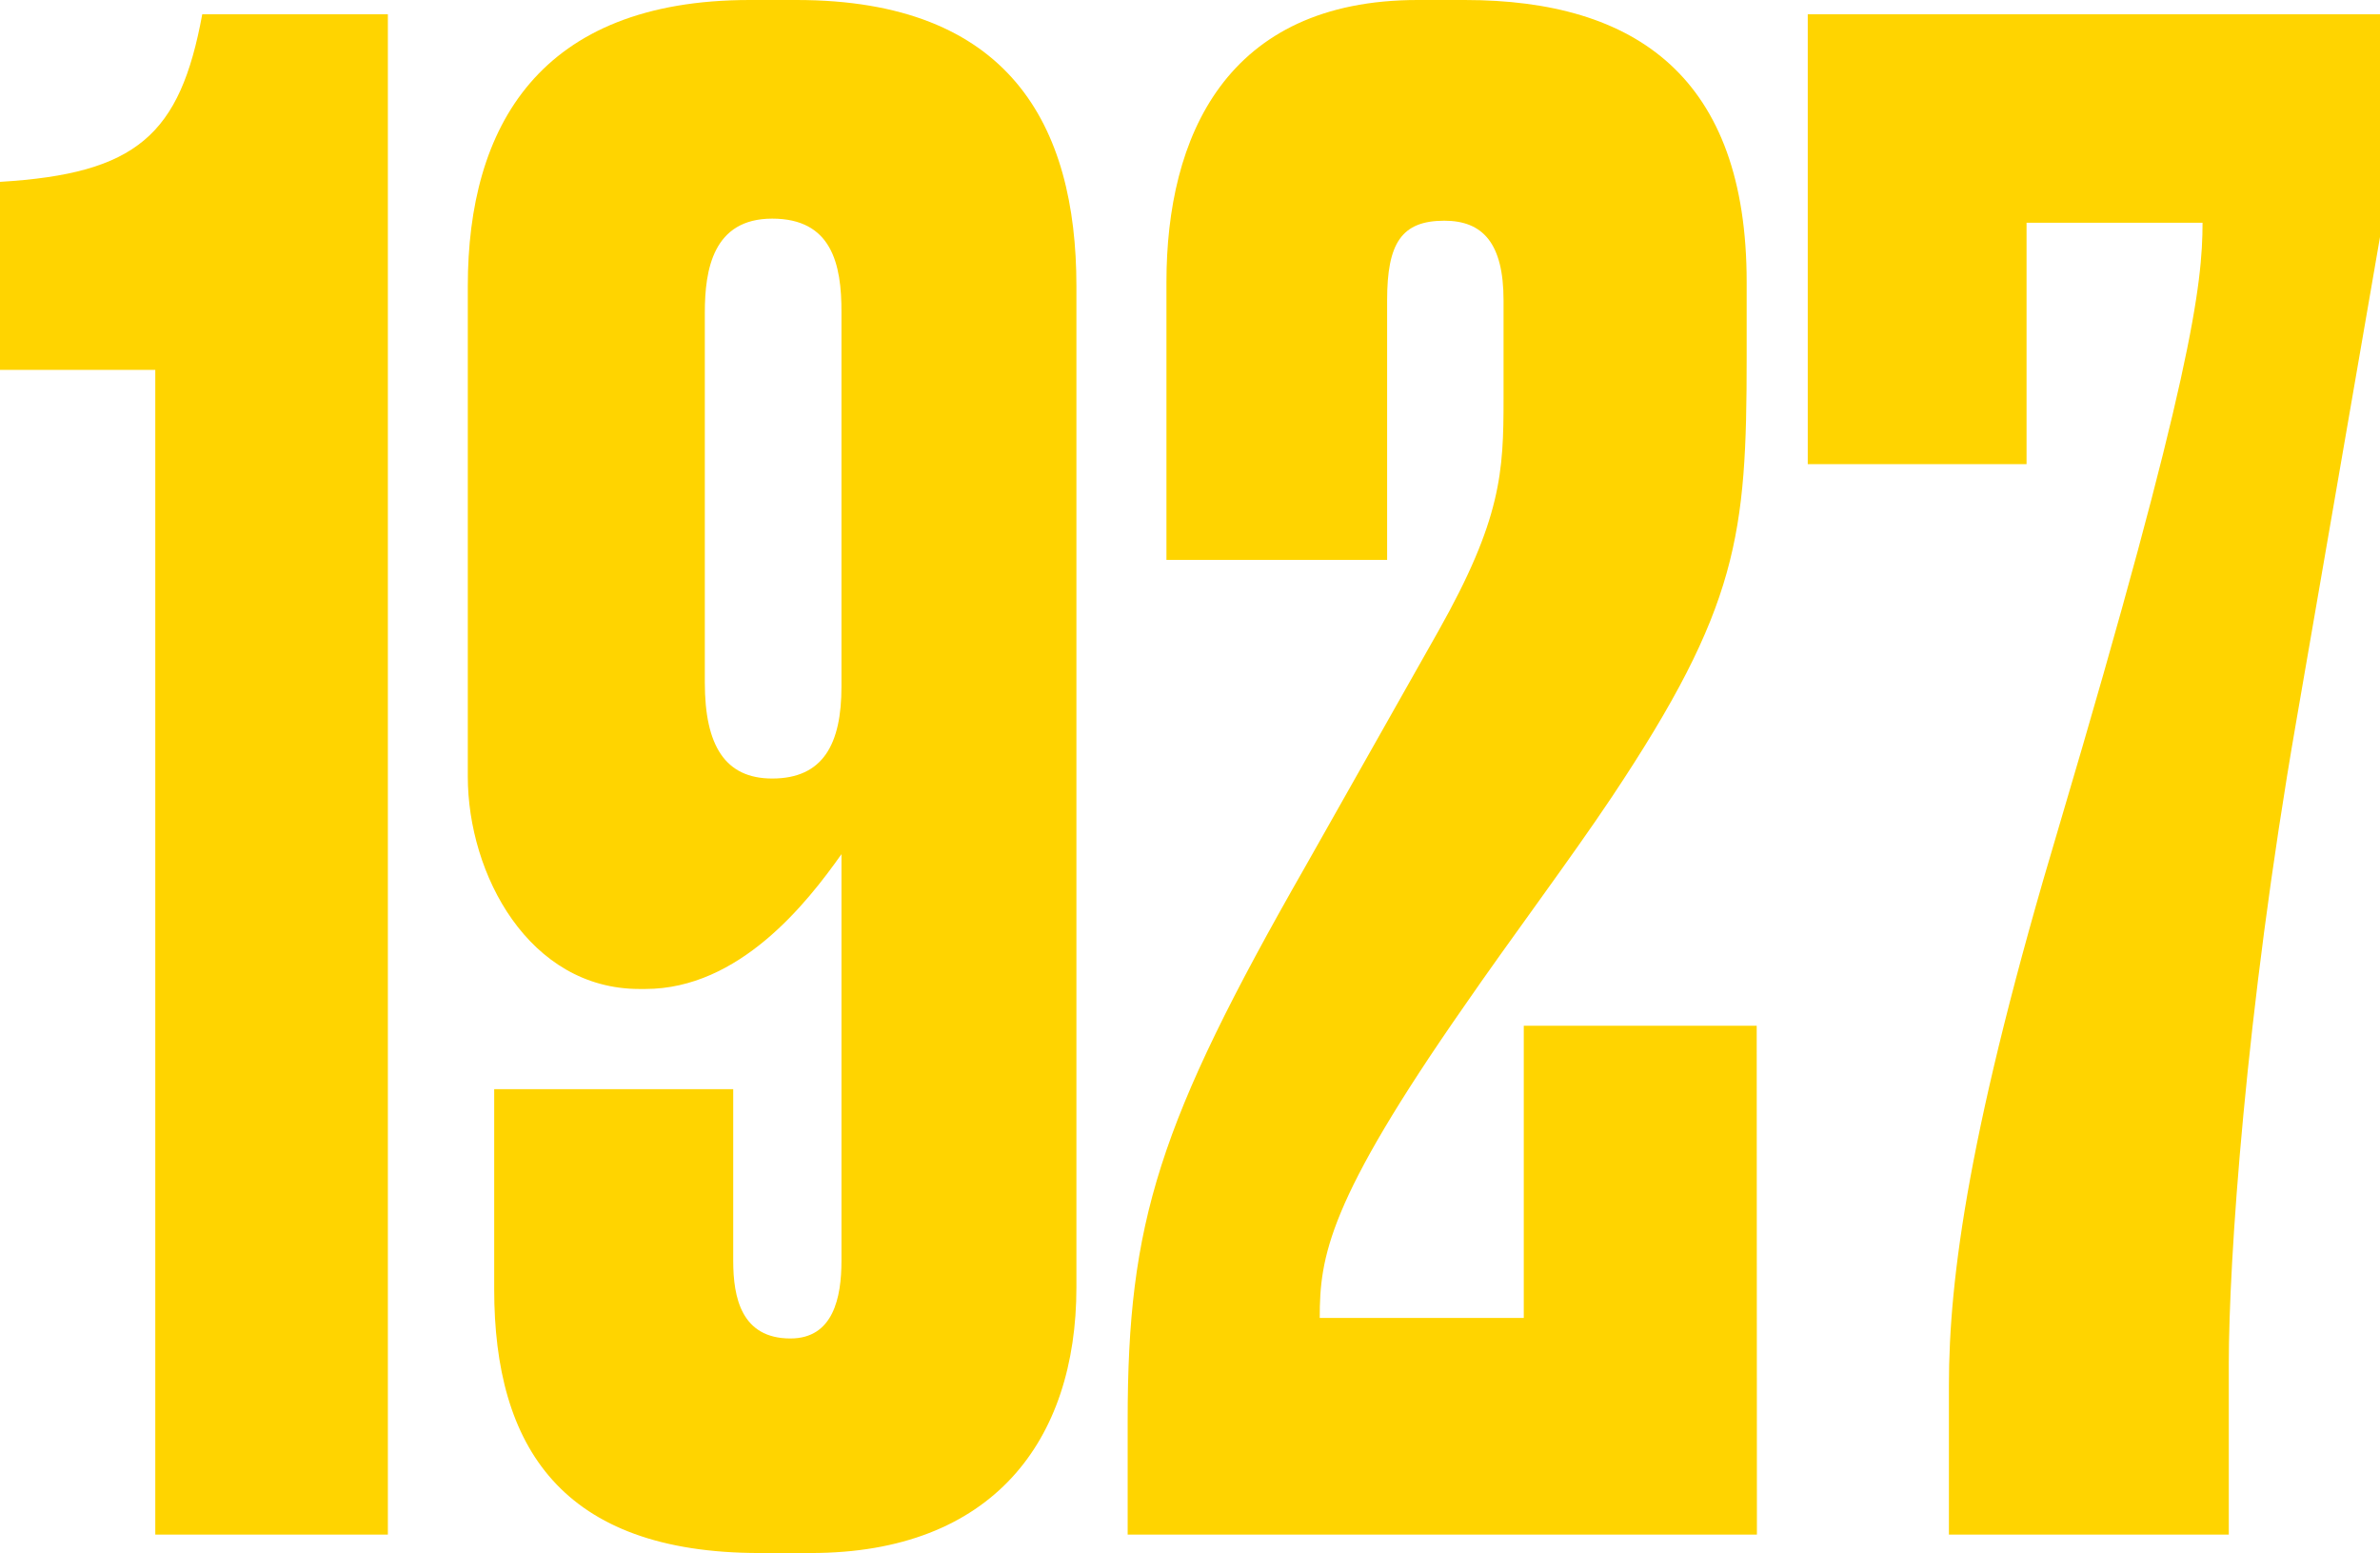 <svg xmlns="http://www.w3.org/2000/svg" id="Layer_1" data-name="Layer 1" viewBox="0 0 343.62 224.18" style="box-shadow: none; border-radius: 0px; opacity: 1;" preserveAspectRatio="xMidYMid meet" fill="#ffd400" fill-opacity="1" role="img"><path d="M0,53.39V26.25c19.76-1.18,26-6.78,29.2-24.19H56V221.52H22.42V53.39Z"></path><path d="M92.32,142.76c-15.93,0-24.78-16.51-24.78-30.67V41.3c0-23,10.33-41.3,40.71-41.3H115c30.68,0,40.41,18,40.41,41.3V185.83c0,22.12-12.09,38.35-38.34,38.35h-7.38c-28.61,0-38.34-15.34-38.34-38.06v-28.9h34.51V182c0,5.31,1.18,11.21,8.26,11.21,6.19,0,7.37-5.9,7.37-11.21V123.3c-5,7.08-14.75,19.46-28.32,19.46Zm19.17-111.2c-8.55,0-9.73,7.38-9.73,13.57V98.52c0,9.14,2.95,13.86,9.73,13.86,7.38,0,10-5,10-13.27v-54C121.52,38.05,120.05,31.56,111.49,31.56Z"></path><path d="M253.66,221.52H162.81V205c0-28.61,4.42-42.77,25.66-79.93l19.17-33.92c9.15-16.23,9.44-23,9.44-33.63V43.36c0-8.26-3-11.5-8.55-11.5-6.19,0-8.26,3.24-8.26,11.5V80.82H168.41V40.71C168.41,19.76,177,0,204.7,0h6.78c24.78,0,40.7,11.21,40.7,40.71V51.62c0,25.66-1.18,36-19.46,63.42-5.9,8.85-14.75,20.65-21.24,30.08-19.76,28.32-20.94,36.28-20.94,45.13H220V148.07h33.63Z"></path><path d="M343.62,2.06V34.22l-12.09,69.9c-7.38,42.48-9.74,78.17-9.74,92.62v24.78H281.38V200c0-15.64,2.95-37.46,15.93-80.82C316.48,54.57,318,41,318,32.15H292.59V67H261V2.06Z"></path></svg>